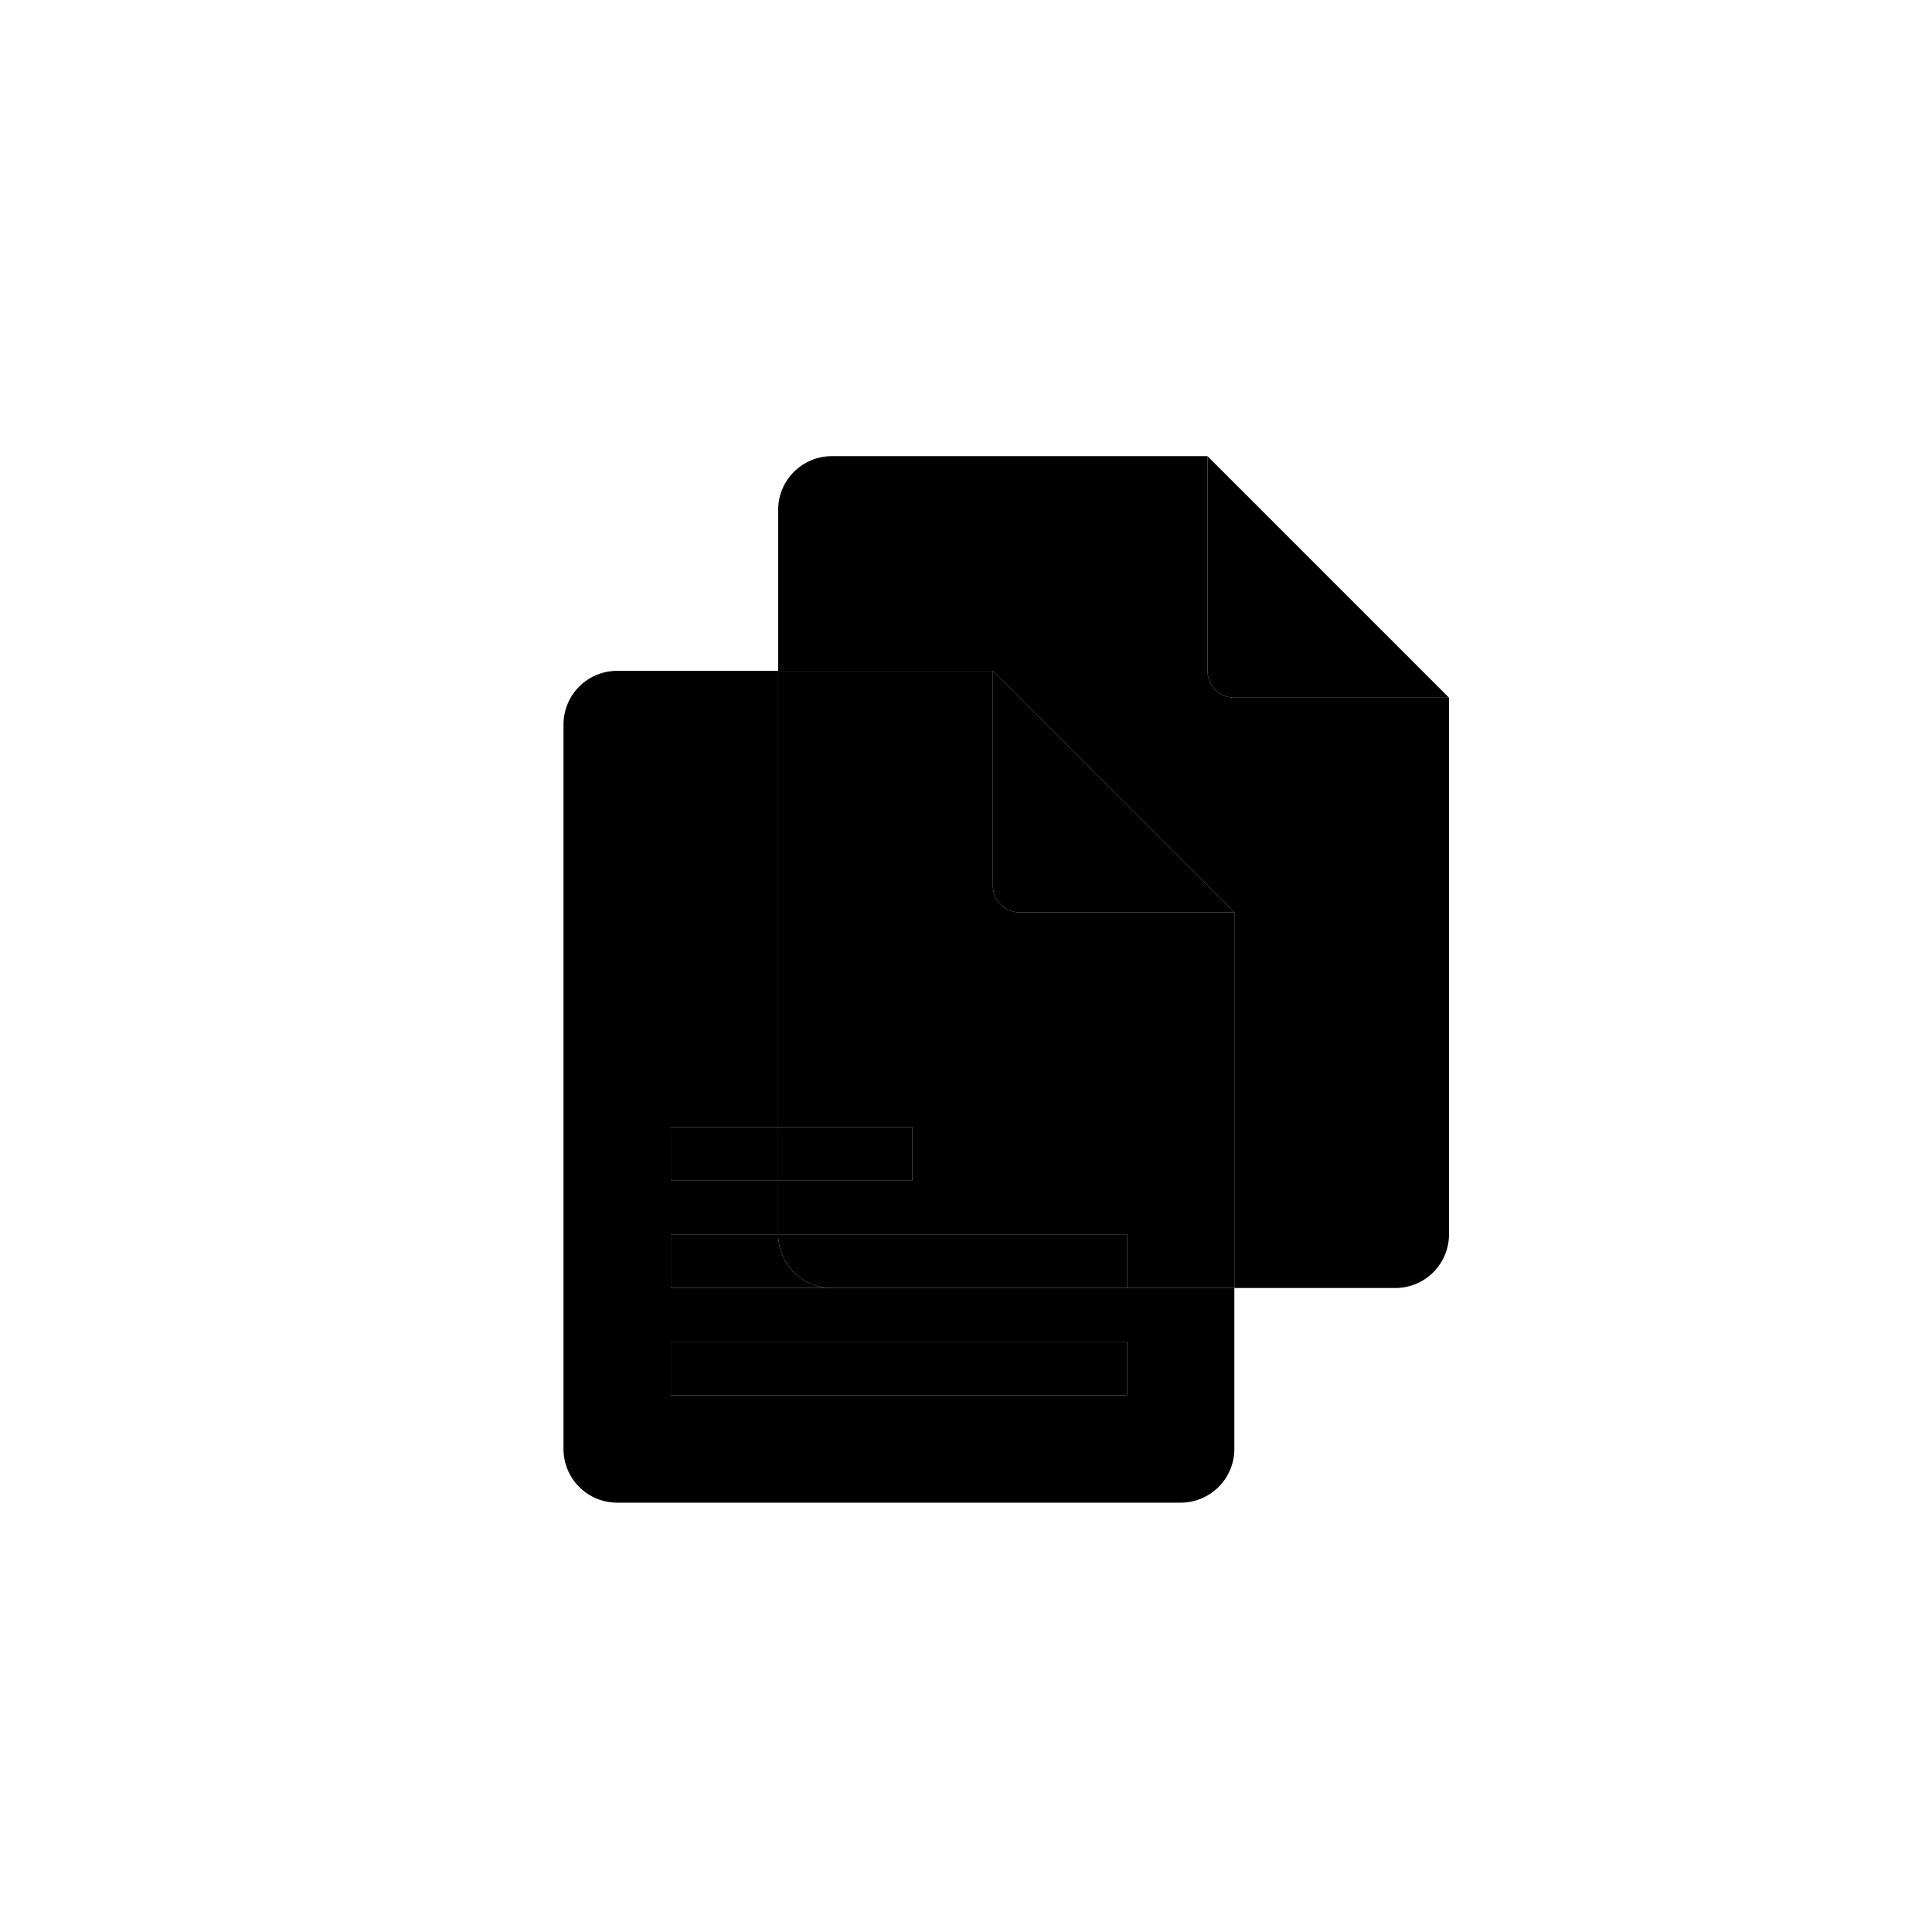 <svg xmlns="http://www.w3.org/2000/svg" width="72" height="72" viewBox="0 0 72 72"><path d="M45 17H31a2 2 0 0 0-2 2v6h8l9 9v14h6a2 2 0 0 0 2-2V26h-8a1 1 0 0 1-1-1v-8" class="st2"/><path d="M45 17v8a1 1 0 0 0 1 1h8l-9-9" class="st3"/><path d="M25 50h17v2H25v-2zm4-25h-6a2 2 0 0 0-2 2v27a2 2 0 0 0 2 2h21a2 2 0 0 0 2-2v-6H25v-2h4v-2h-4v-2h4V25z" class="st4"/><path d="M37 25h-8v17h5v2h-5v2h13v2H31h15V34h-8a1 1 0 0 1-1-1v-8" class="st5"/><path d="M37 25v8a1 1 0 0 0 1 1h8l-9-9" class="st6"/><path d="M29 46h-4v2h6a2 2 0 0 1-2-2" class="st7"/><path d="M42 46H29a2 2 0 0 0 2 2h11v-2" class="st8"/><path d="M25 50h17v2H25v-2z" class="st9"/><path d="M25 42h4v2h-4v-2z" class="st10"/><path d="M29 42h5v2h-5v-2z" class="st11"/></svg>